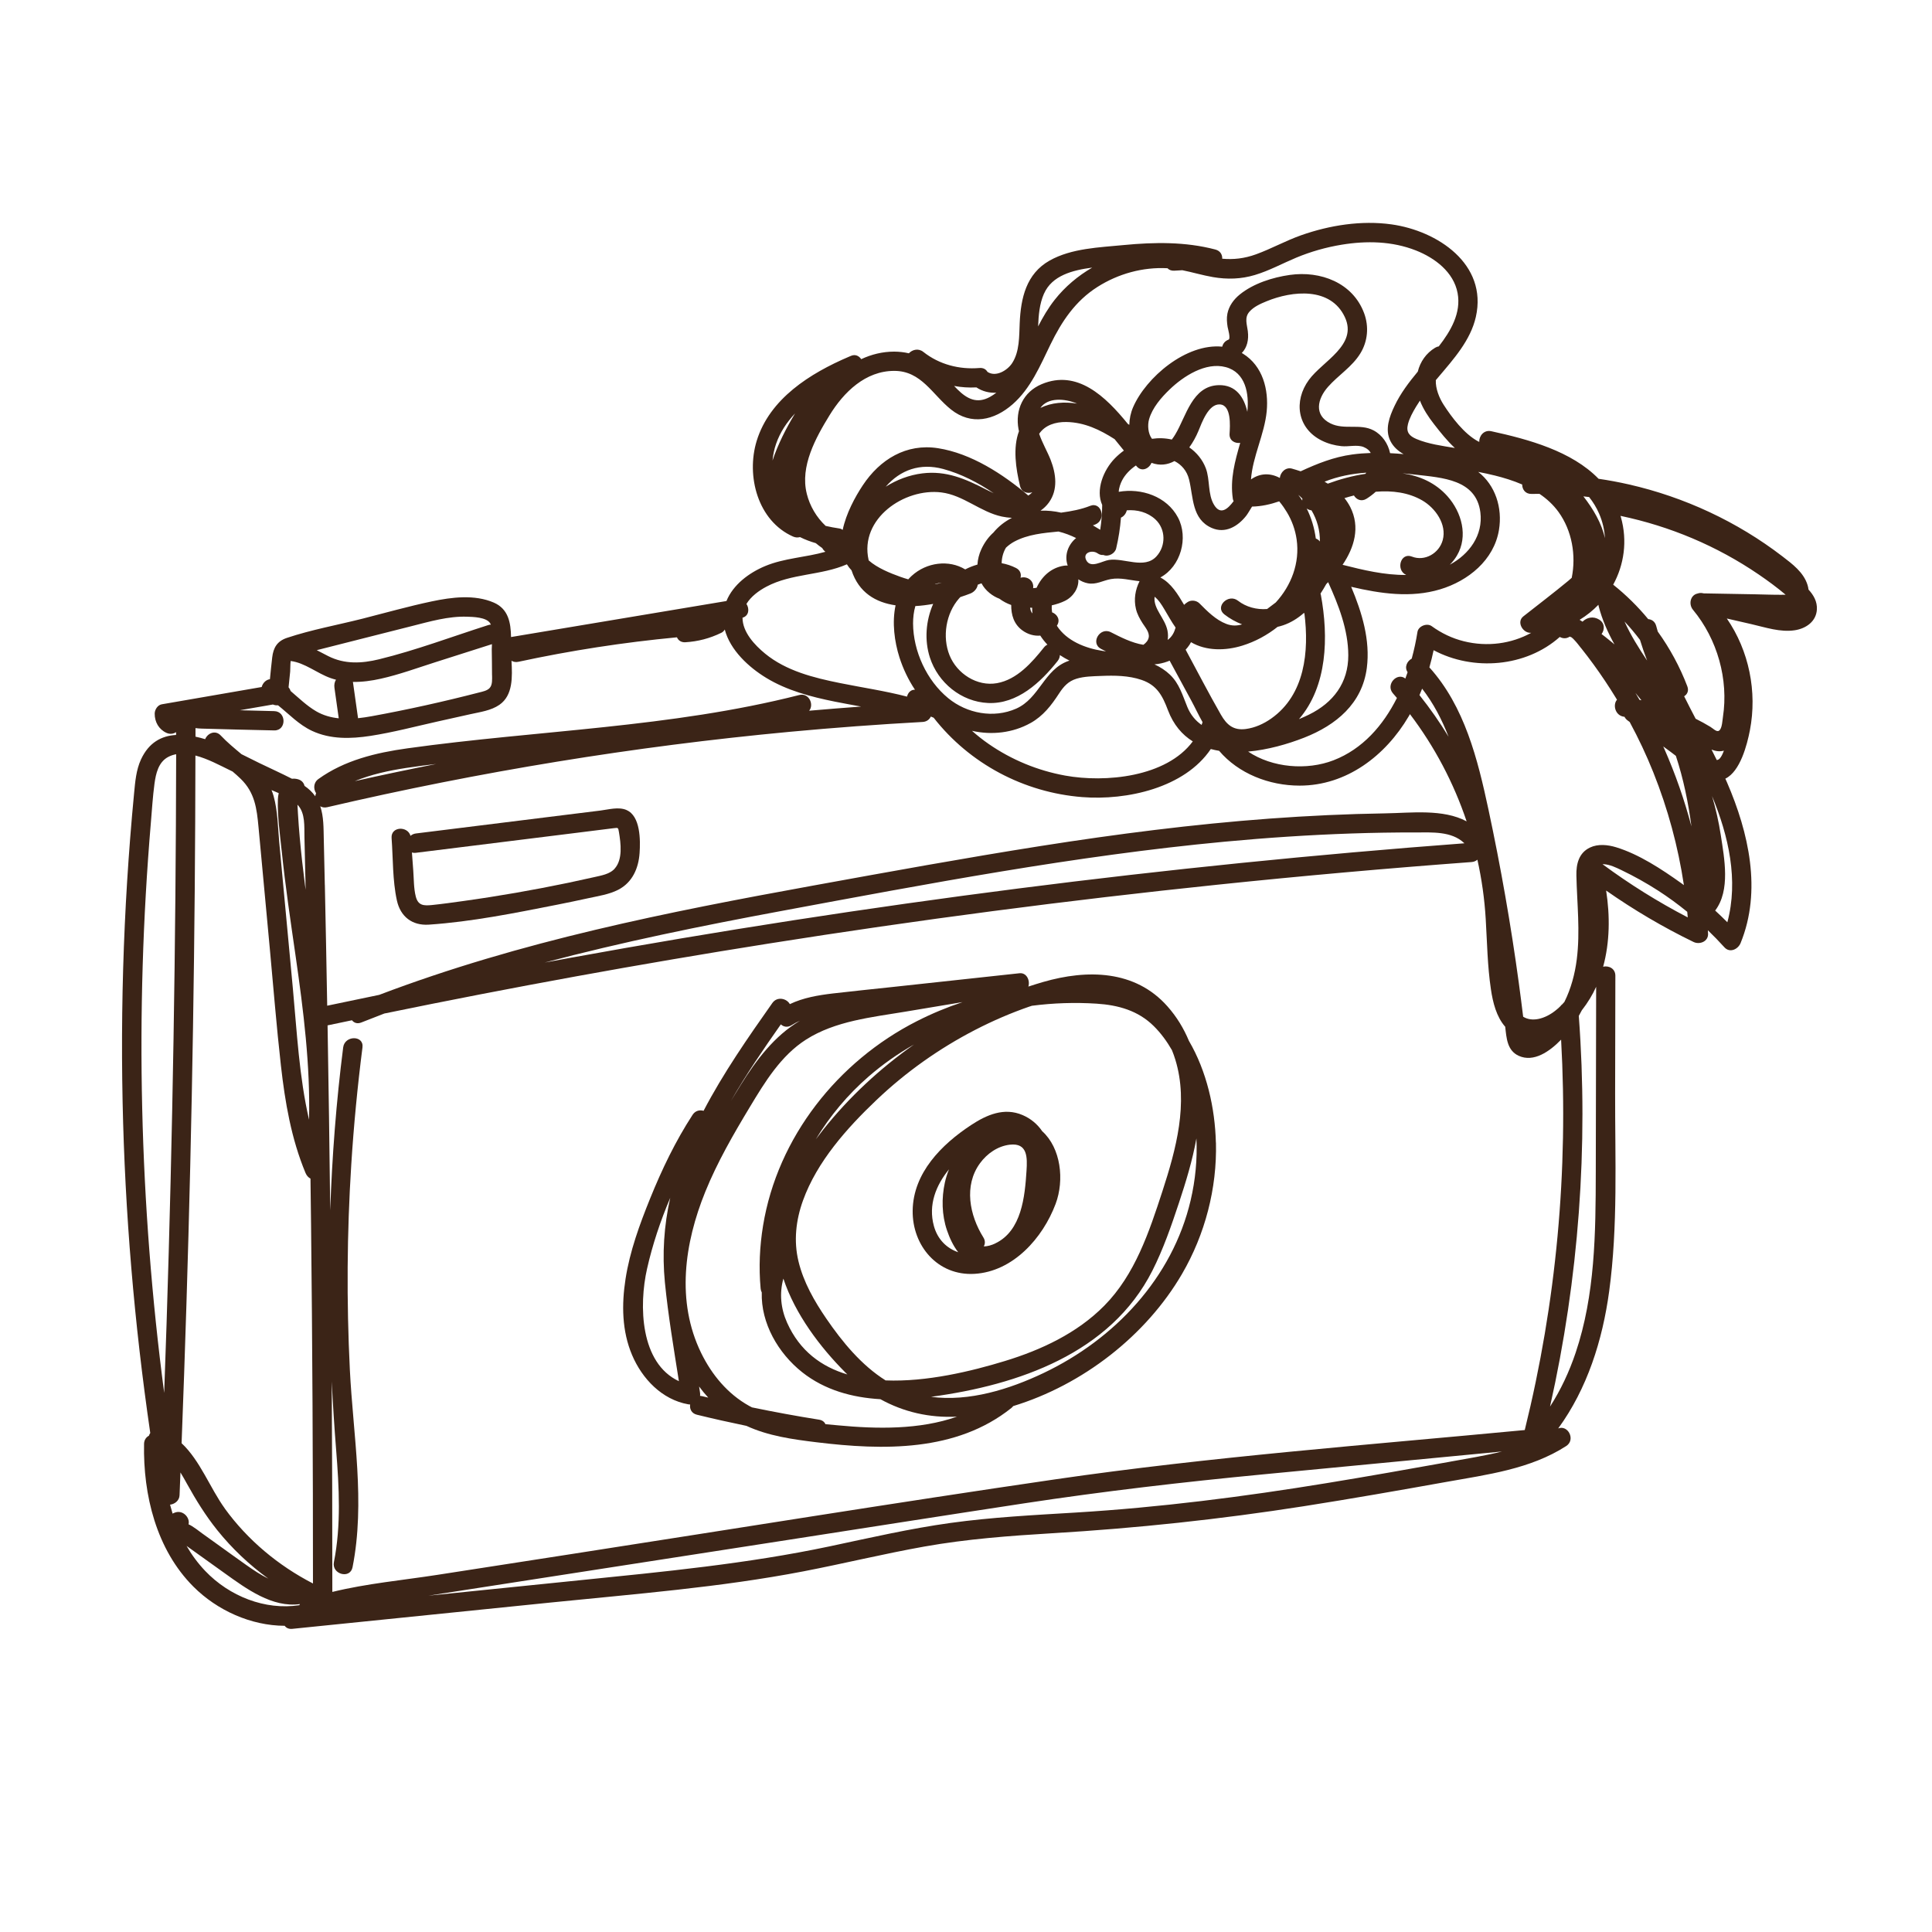 <?xml version="1.0" encoding="UTF-8"?><svg id="Layer_5" xmlns="http://www.w3.org/2000/svg" width="203.07mm" height="203.07mm" viewBox="0 0 575.62 575.62"><defs><style>.cls-1{fill:#3b2417;}</style></defs><path class="cls-1" d="M538.83,175.66c-.06-.47-.15-.93-.3-1.4-1.18-3.76-4.5-6.21-7.48-8.5-13.45-10.33-29.21-17.67-45.75-21.43-2.99-.68-6-1.24-9.02-1.68-8.03-8.26-20.9-11.76-31.96-14.17-2.23-.49-3.67,1.45-3.59,3.18-.14-.07-.28-.13-.41-.2-4.07-2.21-7.77-7.08-10.23-10.91-1.28-2-2.41-4.78-2.3-7.29,.27-.32,.54-.64,.81-.96,4.49-5.31,9.55-10.92,11.12-17.9,3.54-15.73-11.45-25.64-25.14-27.55-8.94-1.25-18.44,.25-26.91,3.24-4.6,1.62-8.87,4.02-13.45,5.68-3.47,1.26-6.71,1.61-10.07,1.31,.06-1.18-.56-2.35-2.05-2.74-8.94-2.35-18.16-2.21-27.3-1.33-7.27,.71-15.55,.95-22.07,4.62-6.98,3.92-8.6,11.2-8.92,18.64-.17,3.92-.02,8.44-2.22,11.87-1.42,2.22-4.9,4.32-7.39,2.65-.43-.75-1.22-1.25-2.39-1.15-6,.5-11.95-1.03-16.72-4.8-1.48-1.17-3.29-.66-4.3,.42-1.42-.33-2.88-.49-4.36-.5-3.51,0-6.81,.83-9.84,2.25-.64-.96-1.73-1.53-2.99-1.01-.23,.1-.46,.19-.69,.29,0,0,0,0,0,0,0,0-.02,0-.02,.01-11.47,4.9-23.6,12.47-27.45,25.08-3.17,10.39,.29,23.79,10.84,28.48,.73,.32,1.44,.34,2.07,.16,1.5,.75,3.09,1.34,4.71,1.81,.62,.52,1.26,1.01,1.92,1.46,.23,.43,.55,.81,.94,1.11-5.88,1.68-12.24,1.87-17.94,4.25-4.84,2.02-9.56,5.55-11.54,10.42-21.39,3.58-42.79,7.15-64.18,10.73-.08-4.2-.74-8.35-5.13-10.26-5.73-2.49-12.58-1.61-18.49-.36-6.93,1.46-13.78,3.41-20.64,5.15-7.44,1.88-15.23,3.29-22.51,5.72-2.9,.97-4.05,2.9-4.39,5.83-.25,2.16-.47,4.32-.68,6.48-1.2,.16-2.16,1.18-2.45,2.33-9.92,1.72-19.85,3.44-29.77,5.15-1.24,.21-2.1,1.6-2.11,2.77-.02,2.47,1.21,4.69,3.49,5.73,1.07,.49,2.09,.31,2.88-.2,0,.28,0,.55,0,.83-4.34,.25-8.11,2.24-10.45,7.29-1.46,3.16-1.73,6.67-2.06,10.08-.43,4.47-.82,8.94-1.17,13.42-.67,8.58-1.21,17.17-1.6,25.77-.8,17.57-1.02,35.16-.65,52.75,.69,33.02,3.47,65.99,8.24,98.67-.17,.24-.31,.52-.4,.81-.81,.43-1.42,1.23-1.45,2.41-.3,15.22,3.65,31.49,14.7,42.55,7.1,7.1,17.15,11.63,27.2,11.67,.45,.62,1.19,1.01,2.25,.91,25.66-2.61,51.32-5.23,76.98-7.84,25.16-2.56,50.51-4.51,75.36-9.3,12.02-2.32,23.92-5.23,35.98-7.38,12.63-2.25,25.38-3.2,38.16-3.97,25.11-1.49,49.99-4.15,74.85-8.04,14.17-2.22,28.3-4.7,42.42-7.23,12.24-2.19,25.13-3.82,35.8-10.7,2.92-1.88,.53-6.41-2.37-5.25,8.66-11.88,13.2-26.26,15.18-40.82,2.65-19.46,1.74-39.38,1.78-58.98,.02-11.69,.05-23.39,.07-35.08,0-2.18-2-3.08-3.64-2.69,2-7.34,2.06-15.14,.89-22.69,8.26,5.78,16.95,10.91,26.04,15.32,1.84,.89,4.45-.15,4.33-2.48-.02-.34-.04-.67-.06-1.01,1.7,1.64,3.35,3.33,4.94,5.09,1.6,1.77,4.05,.58,4.81-1.27,6.38-15.62,2.41-32.92-4.03-47.84-.17-.39-.34-.77-.51-1.15,4.43-2.12,6.48-10.1,7.31-14.38,2.23-11.51-.26-23.75-6.87-33.33l7.41,1.7c4.16,.96,8.51,2.45,12.83,1.8,3.3-.5,6.38-2.57,6.59-6.18,.14-2.37-.98-4.3-2.51-5.96Zm-308.67-38.43s0,.01,0,.02c.16-1.72,.51-3.42,1.07-5.02,1.19-3.44,3.18-6.43,5.65-9.05-2.69,4.46-5.11,9.2-6.72,14.05Zm258.88,71.41c-.19-.04-.37-.08-.56-.12-.4-.7-.81-1.39-1.22-2.08,.61,.72,1.2,1.46,1.79,2.2Zm8.63,15.31c.54,.4,1.09,.82,1.64,1.25,2.25,6.85,3.7,13.9,4.64,21.03-2.09-7.92-4.8-15.68-8.12-23.21-.09-.21-.19-.42-.29-.63,.71,.52,1.43,1.04,2.14,1.57Zm-13.66-38.78c1.63,1.74,3.18,3.57,4.61,5.48,.63,2.08,1.35,4.13,2.12,6.16-2.5-3.75-4.9-7.55-6.73-11.64Zm-10.54-37.07c1.18,1.48,2.19,3.12,2.98,4.95,1.05,2.42,1.6,4.88,1.72,7.29-.96-4.42-3.48-8.69-6.41-12.45,.57,.07,1.14,.13,1.71,.2Zm2.76,32.09c.02,.15,.04,.3,.08,.45,1.05,4.03,2.72,7.77,4.71,11.36-.2-.17-.4-.35-.61-.52-.68-.57-1.37-1.12-2.07-1.67-.39-.3-.78-.6-1.17-.9,.94-1.25,1.02-3.21-.68-4.29-1.79-1.13-3.74-.65-4.99,.6-.28-.2-.57-.38-.87-.55,2.06-1.25,3.94-2.76,5.6-4.48Zm-5.12,12.95c1.25,1.57,2.47,3.17,3.65,4.79,2.37,3.25,4.6,6.6,6.7,10.03,.1,.17,.2,.34,.31,.52-1.3,1.47-.59,4.72,2.1,5.07,.05,0,.1,.01,.14,.02,.2,.4,.5,.77,.93,1.09,.2,.15,.41,.3,.61,.45,2.63,4.87,5,9.89,7.05,15.03,4.32,10.81,7.38,22.08,9.1,33.57-.29-.21-.57-.42-.86-.63-5.77-4.11-12.5-8.56-19.34-10.65-2.47-.75-5.37-1.06-7.77,.08-3.35,1.59-4.14,4.93-4.06,8.36,.19,8.34,1.17,16.66,.11,24.99-.55,4.31-1.71,8.69-3.67,12.63-.2,.24-.4,.48-.62,.7-.23,.16-.42,.36-.58,.59-.52,.51-1.05,.98-1.62,1.42-2.98,2.31-6.74,3.42-9.48,1.72-.41-3.37-.84-6.73-1.3-10.09-2.36-17.32-5.38-34.55-9.04-51.64-3.21-14.99-7.11-30.73-17.6-42.35,.48-1.69,.9-3.4,1.26-5.12,11.8,6.3,27.5,5.04,37.59-3.95,.88,.5,1.98,.58,2.96-.1,.1,.06,.26,.12,.49,.19,.32,.23,.6,.49,.85,.78,.75,.77,1.41,1.67,2.08,2.51Zm-39.53,26.35c-2.62-4.31-5.51-8.44-8.66-12.39,.28-.63,.54-1.27,.79-1.92,3.36,4.33,5.88,9.19,7.87,14.3Zm13.66-77.85c2.78,.69,5.6,1.55,8.28,2.71,0,1.44,.92,2.85,2.78,2.81,.79-.02,1.58-.02,2.38-.02,2.16,1.46,4.1,3.23,5.67,5.4,4.02,5.57,5.28,12.92,3.93,19.61-.34,.31-.69,.62-1.06,.93-4.37,3.61-8.9,7.05-13.35,10.56-2.08,1.64-.23,4.85,2.03,4.91,.1,0,.2,0,.3,0-5.86,3.24-13.07,4.25-20.05,2.51-3.51-.87-6.68-2.4-9.6-4.51-1.4-1.01-3.95-.02-4.23,1.72-.41,2.61-.98,5.28-1.71,7.96-1.39,.74-2.25,2.54-1.23,4.05-.21,.63-.44,1.26-.67,1.89-2.46-1.98-5.99,1.82-3.67,4.44,.39,.44,.77,.89,1.16,1.34-4.11,8.19-10.22,15.21-18.87,18.56-7.95,3.08-18.24,2.26-25.46-2.58,5.85-.53,11.78-2.22,16.72-4.16,9.49-3.73,17.26-10.13,18.64-20.76,1.07-8.27-1.44-16.51-4.66-24.18,8.73,2.04,17.78,3.38,26.5,.76,8.36-2.51,16.04-8.7,17.53-17.69,1.1-6.64-1.1-13.35-6.18-17.3,1.62,.31,3.23,.65,4.83,1.05Zm-164.79,5.07c6.6,.81,11.65,5.84,18.08,7.2,.96,.2,1.95,.33,2.96,.38-2.13,1.09-4.02,2.56-5.5,4.37-1.43,1.29-2.66,2.92-3.62,5-.67,1.46-1.06,3.01-1.15,4.55-1.25,.35-2.47,.83-3.64,1.44-4.86-2.96-11.51-2.14-15.94,1.91-.37,.33-.7,.69-1.03,1.05-.8-.23-1.59-.48-2.37-.76-3-1.07-6.85-2.62-9.41-4.88-.01-.05-.03-.09-.04-.14-2.76-12.28,10.63-21.47,21.66-20.12Zm-16.59-1.66c4.37-5.06,10.3-7.17,17.16-5.32,5.3,1.43,10.41,4.06,15.05,7.23-.76-.35-1.51-.72-2.24-1.1-6.16-3.18-11.95-5.71-19.05-4.82-3.86,.48-7.63,1.9-10.93,4Zm53.85-19.32c5.43,.09,10.03,2.33,14.38,5.11,.92,1.13,1.84,2.27,2.76,3.4-.96,.7-1.87,1.48-2.7,2.33-3.42,3.51-5.76,9.45-3.76,13.88-.02,2.5-.22,4.95-.59,7.39-.72-.45-1.44-.89-2.18-1.31,.23-.08,.46-.17,.69-.26,3.39-1.36,1.91-6.93-1.53-5.55-2.63,1.05-5.58,1.6-8.63,2.02-2-.45-4.05-.67-6.14-.59,.94-.65,1.79-1.45,2.5-2.43,2.77-3.86,2.13-8.55,.51-12.73-.89-2.3-2.48-5.01-3.41-7.74,1.75-2.61,4.9-3.57,8.11-3.52Zm-7.74-4.19c2.25-3.21,7.27-2.83,10.92-1.3-3.74-.57-7.55-.35-10.92,1.3Zm61.82-22.82c-.27-2.09-1.08-4.08,.46-5.84,1.3-1.49,3.29-2.37,5.09-3.11,7.72-3.18,19.14-4.33,23.36,4.74,3.87,8.33-6.62,13.06-10.71,18.65-4.66,6.35-3.49,14.48,3.82,18.11,1.85,.92,3.82,1.45,5.87,1.66,2.07,.22,4.68-.52,6.61,.26,1.07,.44,1.74,1.05,2.11,1.77-1.84,.06-3.68,.2-5.52,.45-5.48,.75-10.4,2.71-15.36,5.01-.86-.29-1.72-.55-2.56-.79-1.91-.55-3.48,1.11-3.65,2.77-2.93-1.57-5.96-1.42-8.59,.44,.49-6.82,4.02-13.46,4.68-20.26,.63-6.52-1.17-13.53-7.03-17.18-.13-.08-.26-.14-.39-.22,1.58-1.61,2.12-3.96,1.8-6.46Zm47.12,72.58c-6.34,.07-12.77-1.46-18.9-3.02,3.48-5.13,5.33-11.24,2.28-17.23-.49-.95-1.07-1.83-1.72-2.64,.92-.29,1.87-.55,2.82-.79,.73,1.22,2.22,1.95,3.78,.96,.96-.61,1.88-1.3,2.72-2.07,4.92-.41,9.77,.22,13.85,2.58,3.9,2.26,7.38,7.11,6.11,11.82-1.07,3.95-5.36,6.43-9.19,4.92-3.37-1.33-4.87,3.97-1.74,5.45Zm-25.38,5.89c-.02-.11-.06-.22-.1-.33,.61-.93,1.19-1.88,1.72-2.84,.19-.19,.37-.38,.56-.57,3.1,6.82,5.98,14.2,6,21.76,.03,8.24-4.49,14.16-11.72,17.71-.89,.44-1.9,.89-2.97,1.34,8.46-9.84,8.85-24.45,6.51-37.08Zm-4.21-25.69c.41,.3,.9,.5,1.43,.55,1.66,2.79,2.56,6.01,2.5,9.29-.07-.09-.13-.18-.21-.26-.27-.27-.63-.5-1.01-.65-.41-3.1-1.32-6.14-2.71-8.93Zm5.32-7.99c4.05-1.6,8.21-2.4,12.43-2.68-.09,.12-.18,.24-.27,.35-3.87,.58-7.69,1.63-11.19,2.92-.32-.2-.64-.4-.97-.59Zm-6.65,5.62c-.37-.58-.75-1.14-1.17-1.69,.42,.35,.82,.72,1.2,1.1-.03,.19-.04,.39-.03,.58Zm-16.36-26.43c-.95-4.31-3.4-8.09-8.54-7.95-7.89,.21-9.68,9.31-12.91,14.66-.3,.49-.64,1.04-1.05,1.55-1.96-.45-3.95-.51-5.91-.22-1.19-1.55-1.36-4.08-.86-5.84,.98-3.41,3.6-6.44,6.11-8.85,4.1-3.95,10.74-8.27,16.73-6.67,5.93,1.58,7.01,7.94,6.43,13.33Zm-4.31,25.96c.04,.24,.12,.45,.23,.65-1.79,2.41-3.92,4.21-5.81,1.14-1.96-3.19-1.17-7.51-2.49-10.97-.96-2.52-2.71-4.65-4.91-6.19,1.09-1.49,2.01-3.18,2.72-4.89,1.01-2.42,2.97-8.08,6.37-7.91,3.51,.17,3.05,6.51,2.91,8.73-.13,2.05,1.58,2.95,3.17,2.73-1.55,5.45-3.08,10.78-2.19,16.71Zm-24.24-10.76c2.52,.92,4.82,.58,6.84-.53,2.08,1.05,3.72,2.89,4.36,5.52,1.3,5.29,.78,11.77,6.73,14.4,4.05,1.78,7.77-.44,10.27-3.6,.48-.61,1.07-1.67,1.76-2.76,2.79-.05,5.47-.66,8.08-1.56,.95,1.11,1.76,2.35,2.28,3.21,1.51,2.48,2.51,5.27,2.92,8.14,1,7-1.61,13.76-6.22,18.78-.85,.66-1.71,1.31-2.58,1.95-3.07,.25-6.25-.58-8.67-2.47-2.89-2.25-6.99,1.79-4.07,4.07,1.62,1.26,3.41,2.26,5.29,2.97-1.46,.45-3.01,.51-4.69-.13-3.15-1.2-5.67-3.76-7.99-6.1-.88-.89-2.4-1.11-3.49-.45-.43,.26-.8,.56-1.11,.87-1.88-3.19-3.84-6.46-7.07-8.16,6.07-3.27,8.45-11.82,5.24-17.88-3.33-6.28-10.91-8.82-17.64-7.64,.04-1.19,.53-2.48,.98-3.37,.9-1.77,2.43-3.31,4.14-4.48,.05,.06,.1,.12,.15,.18,1.51,1.87,3.74,.8,4.49-.96Zm4.76,49.97c-.78-3.79-4.27-6.46-3.84-10.08,1.2,.94,2.06,2.31,2.9,3.72,1.1,1.83,2.12,3.73,3.36,5.47-.4,1.4-1.02,2.71-2.36,3.67,.14-.89,.13-1.82-.06-2.77Zm-19.8,5.46c.49,.25,.99,.5,1.49,.74-.36-.04-.72-.09-1.07-.15-5.06-.78-10.65-2.96-13.54-7.44-.01-.02-.02-.04-.03-.06,0,0,0,0,0,0,1.16-1.74,.09-3.41-1.43-3.99-.1-.69-.14-1.39-.1-2.07,1.42-.33,2.78-.77,3.95-1.35,2.45-1.22,4.16-3.8,3.97-6.41,.83,.56,1.76,.97,2.76,1.17,2.54,.52,4.55-.82,6.95-1.24,2.91-.51,5.7,.36,8.53,.63-1.28,2.56-1.75,5.42-1.08,8.25,.37,1.56,1.14,2.96,2,4.3,.75,1.17,2.06,2.64,1.82,4.14-.15,.94-.78,1.67-1.6,2.26-3.41-.53-6.84-2.3-9.69-3.75-3.29-1.67-6.21,3.29-2.9,4.97Zm2.35-26.5c-2.03,.31-5.45,2.64-6.75,.08-1.17-2.3,1.79-3.16,3.36-2.06,.6,.42,1.2,.56,1.75,.5,1.47,.64,3.44-.43,3.8-1.95,.72-3.03,1.2-6.09,1.43-9.18,.87-.37,1.52-1.23,1.74-2.18,3.07-.23,6.2,.55,8.53,2.72,3.1,2.89,3.17,7.87,.31,11-3.59,3.93-9.64,.38-14.18,1.07Zm-15-8.46c1.81,.44,3.55,1.11,5.23,1.93-2.33,1.92-3.6,5.08-2.51,8.21-.33-.03-.68-.02-1.06,.03-3.89,.58-6.69,3.24-8.21,6.59-.34,.04-.68,.08-1.03,.11,.35-2.27-1.82-3.69-3.75-3.1,.28-1.08-.05-2.26-1.36-2.92-1.39-.7-2.82-1.16-4.26-1.42,.02-1.65,.47-3.3,1.29-4.64,.78-.73,1.63-1.34,2.45-1.78,4.05-2.17,8.63-2.58,13.22-3.02Zm-5.44,31.01c.62,.97,1.34,1.86,2.12,2.69-.36,.16-.71,.42-1.02,.81-3.58,4.5-8.03,9.59-14,10.66-5.94,1.06-11.93-2.83-14.14-8.3-2.22-5.5-1.08-12.51,2.85-16.96,.12-.13,.24-.26,.37-.39,1.05-.34,2.06-.7,3.01-1.07,1.04-.4,2.03-1.46,2.17-2.61,.37-.16,.74-.29,1.12-.41,.58,1.08,1.38,2.06,2.42,2.9,.9,.73,1.89,1.3,2.91,1.68,1.05,.78,2.23,1.42,3.52,1.87-.02,2.92,.77,5.71,3.34,7.58,1.62,1.18,3.53,1.71,5.34,1.54Zm-3.04-8.31c.2,0,.4,0,.61,0,0,.57,.02,1.13,.07,1.69-.1-.11-.18-.21-.22-.29-.25-.42-.39-.89-.46-1.39Zm-26.29-7.48c-.61,.17-1.23,.32-1.86,.47-.07,0-.14-.01-.22-.02,.66-.22,1.36-.38,2.07-.45Zm-7.88,6.98c1.76-.09,3.54-.33,5.29-.64-2.2,4.99-2.64,10.81-.98,15.96,2.43,7.53,9.36,13.2,17.34,13.56,8.73,.4,15.68-6.16,20.72-12.51,.45-.56,.65-1.17,.67-1.77,.92,.61,1.87,1.17,2.87,1.66-.11,.04-.23,.06-.34,.1-7.25,2.55-8.61,11.15-15.57,14.21-6.71,2.95-14.64,1.45-20.22-3.12-6.41-5.25-10.43-13.99-10.48-22.26,0-1.69,.19-3.51,.69-5.21Zm34.31,34.85c3.76-2.11,6.17-5.24,8.48-8.79,1.38-2.11,2.74-3.66,5.22-4.42,2.3-.7,4.85-.72,7.24-.82,4.05-.17,8.26-.14,12.13,1.18,4.59,1.56,6.24,4.71,7.86,9.02,1.64,4.34,4.23,7.33,7.4,9.3-7.9,10.67-26.1,12.36-38.05,10.18-8.18-1.49-15.94-4.69-22.77-9.42-1.73-1.2-3.39-2.51-4.96-3.91,5.86,1.33,12.18,.63,17.45-2.33Zm46.69-4.83c-1.43-3.47-2.36-6.91-5.16-9.58-1.35-1.29-2.93-2.3-4.62-3.07,1.31-.11,2.63-.38,3.94-.87,.2-.07,.39-.16,.58-.24,2.16,3.98,4.31,7.96,6.47,11.93,1.11,2.04,2.14,4.29,3.34,6.4-.09,.28-.18,.55-.28,.82-1.81-1.25-3.29-3-4.27-5.38Zm-.49-17.02c.42-.46,.81-.94,1.16-1.47,.16-.25,.3-.51,.44-.77,4.51,2.67,10.31,2.58,15.31,1.02,3.81-1.18,7.37-3.11,10.49-5.59,.56-.13,1.11-.28,1.67-.47,2.29-.78,4.33-2.06,6.14-3.64,.06,.02,.11,.03,.17,.05,1.45,11.38,.17,24.29-9.87,31.37-2.25,1.59-4.86,2.77-7.61,3.13-3.67,.47-5.65-1.24-7.39-4.27-3.65-6.37-7.02-12.91-10.51-19.37Zm87.81-40.95c.88,6.88-3.35,12.53-9.1,15.62,.82-.81,1.54-1.72,2.12-2.71,3.41-5.78,1.42-12.91-2.81-17.67-3.58-4.02-8.29-6.1-13.42-6.84,1.31,.11,2.62,.25,3.93,.4,7.91,.92,18.03,1.4,19.28,11.21Zm-7.6-19.15c-3.81-.64-7.9-1.18-11.42-2.66-2.14-.9-3.15-2.05-2.56-4.41,.46-1.84,1.45-3.59,2.41-5.21,.37-.62,.77-1.23,1.17-1.83,.97,2.53,2.52,4.86,4.18,6.99,1.88,2.41,3.89,4.98,6.22,7.12Zm-122.4-45.99c2.39-5.41,8.53-6.99,14.35-7.75-4.27,2.48-8.11,5.71-11.17,9.59-1.95,2.47-3.51,5.16-4.94,7.93,.14-3.35,.39-6.67,1.75-9.77Zm-20.15,27.94c1.83,1.21,3.89,1.7,5.94,1.58-.59,.45-1.21,.88-1.87,1.24-3.87,2.15-6.84,.63-9.71-2.22-.34-.34-.67-.68-1-1.03,2.16,.4,4.38,.55,6.63,.43Zm-50.54,31.65c-2.04-8.12,2.66-16.63,6.79-23.35,4.23-6.88,10.68-13.23,19.29-13.22,8.06,0,11.31,7.04,16.89,11.5,6.02,4.81,12.87,3.27,18.39-1.57,5.35-4.7,8.19-11.49,11.23-17.75,3.36-6.9,7.41-13,14.02-17.19,6.21-3.94,13.51-5.96,20.86-5.57,.46,.48,1.14,.78,2.03,.73,.8-.05,1.6-.09,2.4-.14,3.06,.61,6.05,1.52,9.13,2.05,4.23,.73,8.37,.61,12.49-.63,4.27-1.28,8.2-3.44,12.29-5.15,4.34-1.81,8.91-3.11,13.55-3.87,7.42-1.22,15.06-1.07,22.13,1.71,5.63,2.22,11.24,6.41,12.42,12.69,1.12,5.95-2.06,11.33-5.6,15.89-.35,.05-.71,.18-1.08,.4-2.71,1.63-4.45,4.19-5.18,7.12-2.64,3.18-5.15,6.48-6.92,10.21-1.52,3.18-2.95,7.01-1.26,10.42,.87,1.76,2.3,3.02,3.95,3.95-1.34-.12-2.68-.22-4.02-.28-.6-2.84-2.33-5.42-4.95-6.8-4.02-2.11-8.73-.03-12.84-2.08-4.97-2.48-3.87-7.3-.71-10.88,3.08-3.49,7.16-5.93,9.64-9.97,2.22-3.61,2.59-7.99,1.13-11.95-3.38-9.13-13.03-12.71-22.12-11.43-5.12,.72-10.85,2.53-14.93,5.83-1.8,1.46-3.22,3.39-3.69,5.69-.27,1.35-.15,2.64,.06,3.99,.07,.43,.99,3.51,.27,3.78-1.07,.4-1.66,1.2-1.87,2.09-10.72-1.07-22.71,9.14-26.57,18.06-.71,1.65-1.08,3.45-1.12,5.23-.14-.09-.28-.18-.42-.26-6.69-8.25-15.11-16.3-25.67-11.87-5.53,2.32-7.98,7.68-6.91,13.46,.04,.19,.08,.38,.13,.56-1.86,4.97-.94,11.13,.31,16.32,.46,1.9,2.21,2.37,3.65,1.87-.33,.38-.72,.71-1.18,.98-.02-.01-.03-.03-.05-.04-7.52-6.35-16.95-12.51-26.85-14.06-9.48-1.48-17.3,3.34-22.42,11.06-2.31,3.48-4.96,8.39-5.98,13.27-.28-.21-.62-.36-1.03-.42-1.32-.2-2.69-.44-4.05-.76-2.71-2.55-4.7-5.88-5.63-9.59Zm-17.97,32.86c1.36-2.24,3.7-3.95,5.97-5.15,7.45-3.96,16.29-3.29,23.96-6.65,.19,.31,.4,.62,.63,.92,.24,.3,.49,.59,.75,.88,2.16,6.62,7.19,9.57,13.12,10.42-1.09,5.11-.34,10.82,1.16,15.53,1.08,3.36,2.63,6.64,4.62,9.62-1.24-.06-2.09,.89-2.37,2.05-6.57-1.71-13.32-2.69-19.98-4.04-7.79-1.57-16.01-3.61-22.29-8.76-3.11-2.55-6.74-6.4-6.74-10.71,1.93-.55,2.11-2.66,1.18-4.1Zm-75.79,21.23c0,1.18,.16,2.82-.69,3.79-.74,.85-2.15,1.11-3.18,1.37-10.49,2.71-21.3,5.12-31.96,7.06-1.34,.24-2.71,.46-4.1,.6-.5-3.52-.99-7.05-1.49-10.57-.01-.08-.03-.16-.05-.24,2.8,.05,5.62-.35,8.34-.96,5.47-1.22,10.79-3.18,16.13-4.88,5.66-1.8,11.31-3.61,16.97-5.41-.03,.55-.06,1.06-.06,1.48,.03,2.59,.08,5.18,.08,7.77Zm-40.33-10.47c5.46-1.38,10.93-2.77,16.39-4.15,5.39-1.36,10.89-2.99,16.51-2.8,1.8,.06,5.65,.14,6.83,1.9,.09,.14,.17,.3,.25,.46-.26,.01-.52,.05-.81,.14-10.75,3.43-21.51,7.5-32.48,10.18-5.2,1.27-10.29,1.53-15.17-.94-1.15-.58-2.28-1.19-3.42-1.77l11.91-3.02Zm-19.82,9.36c.06-.64,.01-2.05,.14-3.11,4.25,.52,7.9,3.69,11.91,5.09,.53,.19,1.06,.34,1.6,.48-.44,.68-.58,1.55-.46,2.42,.43,3.03,.85,6.05,1.28,9.08-2.34-.24-4.62-.87-6.71-2.08-2.81-1.64-5.14-3.93-7.61-6.03-.14-.41-.35-.79-.63-1.13,.16-1.57,.32-3.15,.48-4.72Zm-37.54,214.94c-7.39-56.22-8.74-113.22-3.98-169.72,.33-3.91,.57-7.87,1.09-11.77,.41-3.02,1.17-6.45,4.11-7.99,.75-.39,1.54-.65,2.35-.8-.1,56.59-1.04,113.18-2.86,169.75-.22,6.84-.46,13.69-.71,20.53Zm2.93,35.76c-.15,.07-.29,.14-.42,.22-.27-.88-.53-1.78-.76-2.67,1.39-.16,2.76-1.19,2.83-2.8,.09-2.27,.18-4.53,.27-6.8,.7,1.14,1.35,2.31,1.97,3.43,2.67,4.82,5.52,9.42,8.97,13.73,4.4,5.49,9.55,10.35,15.24,14.48-2.33-1.14-4.55-2.64-6.58-4.07-2.86-2.01-5.69-4.07-8.53-6.11-1.52-1.09-3.04-2.18-4.56-3.27-.36-.26-2.97-2.32-4.1-2.73,.52-1.99-1.77-4.57-4.32-3.4Zm37.34,27.5c-10.21,1.57-20.85-2.66-28.05-10.21-2.17-2.28-4.01-4.78-5.55-7.45,3.77,2.72,7.57,5.42,11.35,8.13,6.47,4.64,14.18,10.34,22.43,9.2-.07,.11-.14,.22-.19,.34Zm-22.2-28.81c-4.38-6.04-7.33-14.26-12.88-19.45,2.12-55.03,3.44-110.1,3.92-165.17,.12-13.24,.17-26.48,.2-39.72,3.7,.96,7.4,2.99,10.22,4.35,.29,.14,.57,.28,.86,.42,.83,.7,1.65,1.43,2.43,2.19,4.19,4.09,4.77,8.77,5.29,14.39,1.12,12.01,2.24,24.03,3.35,36.04,1.08,11.65,2.01,23.33,3.32,34.97,1.23,10.92,3.08,21.8,7.33,32,.34,.82,.87,1.37,1.48,1.69,.06,4.49,.12,8.98,.17,13.47,.4,35.72,.58,71.44,.57,107.16-10.32-5.32-19.44-12.91-26.27-22.33Zm16.93-196.1c1.08,10.61,2.67,21.16,4.19,31.72,2.31,16.08,4.36,32.31,3.97,48.54-2.94-12.77-3.61-26.13-4.82-39.1-.91-9.72-1.81-19.45-2.72-29.17-.44-4.77-.89-9.53-1.33-14.3-.42-4.56-.45-9.45-1.7-13.89-.17-.61-.38-1.19-.61-1.75,.7,.3,1.43,.6,2.15,.92-.14,.59-.23,1.2-.25,1.8-.18,5.01,.6,10.26,1.11,15.24Zm4.72-13.57s.08,.07,.11,.11c2.25,2.45,1.89,6.39,1.96,9.46,.1,4.4,.2,8.79,.3,13.19,.02,.85,.03,1.69,.05,2.54-.06-.47-.13-.94-.19-1.4-.6-4.7-1.14-9.41-1.56-14.13-.21-2.36-.39-4.71-.53-7.07-.05-.9-.11-1.79-.15-2.69Zm5.54-3.43c-.13,.28-.22,.59-.24,.9-.87-1.23-1.96-2.24-3.21-3.1-.2-.88-.82-1.65-1.95-1.97-.65-.18-1.25-.21-1.79-.15-3.18-1.62-6.45-3.1-9.66-4.65-1.57-.76-3.39-1.7-5.38-2.67-2.12-1.78-4.28-3.55-6.17-5.56-1.65-1.76-3.95-.65-4.65,1.09-.96-.29-1.92-.55-2.88-.75,0-.85,0-1.7,0-2.55,.62,.09,1.25,.13,1.83,.15,7.21,.24,14.42,.36,21.62,.54,3.7,.09,3.7-5.66,0-5.75-3.42-.09-6.83-.17-10.25-.26,3.29-.57,6.58-1.14,9.87-1.71,.46,.2,.98,.28,1.51,.23,3.3,2.65,6.23,5.8,10.13,7.62,5.47,2.56,11.55,2.4,17.4,1.5,6.7-1.03,13.32-2.79,19.94-4.27,3.29-.73,6.58-1.47,9.87-2.2,2.91-.65,6.13-1.06,8.63-2.79,4.09-2.84,3.85-8.36,3.6-13.12,.57,.33,1.27,.48,2.07,.3,15.59-3.36,31.35-5.79,47.22-7.29,.39,.89,1.22,1.55,2.52,1.47,3.79-.23,7.26-1.15,10.67-2.8,.49-.23,.83-.58,1.06-.99,1.61,6.16,7.16,11.25,12.36,14.41,6.2,3.77,13.37,5.65,20.42,7.07,2.6,.52,5.22,.99,7.84,1.47-5.16,.38-10.32,.79-15.48,1.24,1.52-1.82-.03-5.42-2.98-4.67-38.3,9.74-77.78,10.45-116.74,15.88-9.33,1.3-18.72,3.54-26.48,9.13-1.54,1.11-1.51,2.99-.71,4.23Zm35.93-8.75c-8.15,1.62-16.29,3.32-24.4,5.14,4.86-1.99,10.06-3.13,15.32-3.93,3.02-.46,6.05-.85,9.09-1.2Zm-33.33,36.09c-.1-4.59-.2-9.17-.31-13.76-.08-3.23,0-6.61-1.05-9.7,.57,.33,1.27,.47,2.08,.28,45.35-10.58,91.4-18.12,137.77-22.46,13.19-1.23,26.4-2.21,39.62-2.94,1.22-.07,2.03-.74,2.45-1.61,.28,.12,.56,.23,.84,.35,10.72,13.72,26.9,22.29,44.29,23.65,13.26,1.04,30.47-2.73,38.28-14.32,.81,.22,1.64,.39,2.48,.53,5.76,6.78,14.88,10.37,23.99,10.37,13.99,0,25.59-8.92,32.48-20.62,.13-.22,.25-.46,.38-.68,7.35,9.67,13.04,20.49,16.89,31.95-7-3.78-16.65-2.5-24.17-2.39-11.5,.18-22.99,.72-34.46,1.56-22.84,1.68-45.58,4.6-68.2,8.16-22.72,3.58-45.36,7.71-67.98,11.82-21.69,3.94-43.37,8.07-64.82,13.17-21.81,5.18-43.39,11.41-64.35,19.37-5.17,1.06-10.34,2.14-15.5,3.23-.21-11.99-.44-23.98-.7-35.97Zm339.53-12.43c-44.39,3.33-88.69,7.81-132.85,13.46-44.74,5.72-89.33,12.62-133.71,20.7-2.49,.45-4.97,.91-7.46,1.37,23.14-6.14,46.66-10.92,70.19-15.3,43.86-8.15,87.88-16.53,132.33-20.7,12.58-1.18,25.19-2.02,37.82-2.45,6.41-.22,12.82-.32,19.23-.31,4.78,0,10.6-.41,14.34,3.13,.04,.04,.08,.07,.12,.1Zm-4.2,184.24c-12.26,2.2-24.52,4.38-36.82,6.39-24.87,4.07-49.82,7.26-74.98,8.78-12.38,.75-24.77,1.38-37.07,3.08-12.14,1.68-24.08,4.44-36.05,6.98-24.61,5.2-49.56,7.57-74.55,10.11-14.99,1.53-29.99,3.06-44.98,4.58,11.58-1.8,23.17-3.59,34.75-5.39,23.95-3.71,47.91-7.43,71.86-11.14,23.66-3.67,47.3-7.39,70.97-10.99,23.61-3.59,47.27-6.33,71.03-8.61,23.75-2.28,47.5-4.54,71.25-6.82-5.08,1.26-10.3,2.1-15.41,3.02Zm22.16-9.42c-46.69,4.44-93.6,7.94-140.03,14.71-47.97,7-95.84,14.78-143.74,22.2-13.39,2.08-26.78,4.15-40.17,6.23-10.3,1.6-21.07,2.58-31.31,5.09,0-20.9-.05-41.8-.18-62.69,.34,6.81,.78,13.63,1.32,20.45,.88,11.11,1.51,22.36-.67,33.36-.72,3.62,4.83,5.16,5.55,1.53,3.85-19.38,.17-39.37-.8-58.86-1.01-20.35-.87-40.76,.42-61.1,.74-11.68,1.86-23.32,3.34-34.93,.47-3.66-5.29-3.63-5.75,0-2.06,16.18-3.3,32.35-3.86,48.54-.21-18.37-.47-36.73-.79-55.1,2.42-.51,4.84-1.01,7.27-1.52,.6,.76,1.57,1.15,2.79,.66,2.28-.91,4.56-1.8,6.85-2.67,38-7.81,76.18-14.77,114.5-20.84,44.41-7.04,89.01-12.89,133.74-17.54,25.2-2.63,50.43-4.87,75.7-6.75,.71-.05,1.29-.32,1.73-.7,1.29,5.8,2.13,11.71,2.48,17.68,.42,7,.51,14,1.55,20.95,.58,3.92,1.63,8.16,4.26,11.15,.38,3.33,.55,7.08,4.04,8.66,4.42,2,9.14-1.23,12.61-4.82,2.2,39.06-1.42,78.31-10.83,116.31,0,0,0,0,0,0Zm21.18-76.75c-.04,18.04-.18,36.44-6,53.72-1.9,5.64-4.42,11.06-7.63,16.04,8.55-38.12,11.47-77.43,8.57-116.4,.32-.55,.61-1.11,.9-1.67,1.79-2.28,3.24-4.71,4.23-6.92,.01-.03,.03-.07,.04-.1-.04,18.44-.07,36.89-.11,55.33Zm2.01-91.84c.13,0,.26,0,.4,0,1.84,.12,3.6,.98,5.23,1.76,3.75,1.8,7.39,3.83,10.89,6.08,3.03,1.95,5.94,4.08,8.72,6.35,.05,.55,.11,1.11,.15,1.66-8.87-4.61-17.35-9.91-25.4-15.86Zm37.19,17.3c-1.18-1.19-2.4-2.36-3.63-3.49,4.6-6.03,2.73-15.55,1.67-22.5-.6-3.93-1.48-7.81-2.6-11.61,4.95,11.9,7.92,25.11,4.56,37.6Zm-4.71-51.45c1.17,.47,2.38,.68,3.68,.32-.34,.92-.75,1.84-1.29,2.39-.26,.26-.54,.38-.84,.4-.51-1.04-1.02-2.08-1.55-3.11Zm21.05-46.12c-2.62,.02-5.25-.09-7.87-.14-5.18-.09-10.35-.19-15.53-.28-.08-.02-.15-.04-.23-.05-.56-.13-1.1-.07-1.59,.1-2.14,.44-2.74,3.18-1.36,4.84,7.26,8.77,10.65,20.71,8.92,31.98-.16,1.04-.23,2.87-.86,3.74-.78,1.08-1.79-.18-2.87-.84-1.43-.87-2.9-1.67-4.4-2.42-1.16-2.22-2.31-4.45-3.42-6.69,.92-.57,1.46-1.62,.94-2.98-2.23-5.83-5.2-11.3-8.8-16.3-.16-.56-.32-1.12-.47-1.68-.35-1.32-1.33-1.94-2.38-2.03-3.1-3.76-6.59-7.2-10.43-10.26,3.22-5.89,4.31-13,2.29-20.14-.03-.12-.07-.24-.11-.36,14.72,3.08,28.69,8.95,41.14,17.44,2.77,1.89,5.49,3.89,8.06,6.06-.34,.02-.71-.01-1.02-.01Z"/><path class="cls-1" d="M362.26,340.44c-.26-10.3-2.72-21.26-8.04-30.34-1.53-3.69-3.64-7.17-6.41-10.29-9.64-10.87-23.93-11.02-37.01-7.24-1.48,.43-2.95,.89-4.41,1.37,.56-1.76-.47-4.21-2.66-3.97-12.56,1.36-25.12,2.72-37.67,4.08-5.97,.65-11.95,1.24-17.91,1.94-4.44,.53-8.83,1.27-12.83,3.18-.89-1.67-3.74-2.41-5.21-.33-7.27,10.31-14.61,20.87-20.49,32.12-1.13-.34-2.45-.07-3.27,1.19-5.11,7.85-9.15,16.28-12.66,24.95-3.13,7.74-6.04,15.69-7.32,23.97-1.18,7.61-1.09,15.48,1.96,22.67,3.01,7.08,8.9,13.26,16.71,14.66,.2,.04,.39,.05,.58,.06-.19,1.28,.38,2.64,2.01,3.04,4.9,1.2,9.82,2.3,14.76,3.32,6.49,3,13.72,4.02,20.9,4.89,19.78,2.41,41.63,2.91,58.02-10.2,.23-.18,.41-.38,.56-.58,20.71-6.32,39.59-20.98,50.31-39.39,6.85-11.76,10.44-25.49,10.1-39.11Zm-55.43-40.57c.2-.07,.4-.14,.6-.21,6.42-.83,12.89-1.04,19.28-.63,6.44,.41,12.39,2.06,17.06,6.7,2.12,2.1,3.9,4.54,5.4,7.15,.38,.94,.72,1.89,1.02,2.87,3.96,12.96,.2,26.69-3.85,39.14-3.96,12.15-8.16,24.85-17.35,34.15-8.08,8.17-18.76,13.16-29.62,16.47-9.94,3.04-23.27,6.26-35.51,5.77-7.19-4.51-12.9-11.46-17.67-18.42-3.57-5.22-6.78-10.82-8.28-17.02-1.48-6.1-.78-12.29,1.33-18.15,4.18-11.6,13.11-21.6,21.92-29.97,8.75-8.32,18.67-15.34,29.39-20.88,5.25-2.71,10.68-5.05,16.26-6.98Zm-54.35,109.64c-7.72-2.29-14.21-7-17.97-15.42-1.89-4.23-2.33-8.74-1.11-13.14,3.48,10.56,10.95,20.44,18.49,27.99,.19,.19,.39,.38,.58,.57Zm-9.43-70.05c4.22-6.98,9.54-13.33,15.74-18.71,4.18-3.63,8.73-6.81,13.53-9.55-10.14,7.14-19.33,15.66-27.05,25.37-.75,.95-1.49,1.91-2.22,2.89Zm-10.41-34.26c.81,.74,1.98,1.01,3.19,.25,.81-.51,1.65-.95,2.51-1.33-7.6,4.5-13,11.67-17.63,19.1-1,1.6-1.98,3.2-2.96,4.82,4.53-7.88,9.69-15.43,14.89-22.83Zm-39.85,72.79c1.6-7.1,3.97-14.22,6.9-21.11-1.87,8.27-2.42,16.73-1.59,25.21,.97,9.84,2.64,19.64,4.17,29.42-11.54-5.38-11.97-22.52-9.48-33.53Zm15.79,37.89c.04-.32,.03-.65-.02-1-.09-.59-.18-1.19-.27-1.78,.85,1.15,1.76,2.26,2.73,3.31-.63-.15-1.25-.3-1.88-.45-.19-.05-.38-.07-.56-.08Zm41.04,8.78c-1.21-.11-2.45-.22-3.69-.34-.29-.66-.89-1.18-1.88-1.34-6.69-1.06-13.36-2.29-19.99-3.66-.29-.15-.59-.3-.88-.46-6.38-3.55-11.12-9.28-14.29-15.78-7.48-15.36-4.97-32.71,1.25-48.02,3.58-8.82,8.38-17.13,13.29-25.27,4.47-7.43,9.25-15.29,16.73-20.06,8.7-5.54,19.52-6.64,29.48-8.3,5.71-.95,11.43-1.9,17.14-2.86-4.66,1.55-9.21,3.44-13.61,5.68-23.56,11.97-41.5,34.58-45.82,60.9-1.02,6.21-1.3,12.47-.73,18.74,.04,.45,.16,.84,.34,1.18-.27,9.14,4.86,18.07,12.04,23.77,6.73,5.33,14.92,7.55,23.31,8.04,6.89,3.81,14.58,5.6,22.81,5.2-11.17,3.93-23.89,3.68-35.5,2.58Zm105.12-67.03c-5.43,23.16-22.7,41.4-43.84,51.46-10.11,4.81-22.14,8.59-33.51,7.08,.07,0,.14-.02,.21-.03,25.78-3.51,53.24-12.88,65.73-37.54,3.26-6.44,5.63-13.3,7.9-20.14,2.1-6.33,4.05-12.72,5.23-19.28,.29,6.18-.3,12.4-1.72,18.44Z"/><path class="cls-1" d="M310.51,337.03c-1.41-2.08-3.39-3.76-5.85-4.81-5.48-2.35-10.69-.08-15.35,2.99-8.79,5.79-17.23,14.24-17.39,25.46-.15,10.5,7.49,19.51,18.43,18.86,11.48-.68,20.33-10.64,24.16-20.84,2.66-7.09,1.58-16.64-4-21.66Zm-14.02,33.46c-1,.47-2.22,.87-3.38,.85,.42-.75,.48-1.7-.13-2.67-4.11-6.59-5.89-15.41-.99-22.11,2.09-2.86,5.29-5.1,8.87-5.51,5.31-.62,5.24,3.8,4.98,7.78-.49,7.62-1.42,17.91-9.35,21.65Zm-18.25-5.23c-1.73-6.29,.63-12.12,4.5-16.87-.52,1.3-.93,2.61-1.22,3.91-1.03,4.68-.93,9.69,.62,14.25,.75,2.21,1.83,4.6,3.35,6.54-3.38-1.15-6.14-3.78-7.25-7.83Z"/><path class="cls-1" d="M186.68,241.34c-2.4-1.03-5.33-.15-7.83,.16l-10.09,1.25c-14.94,1.86-29.89,3.71-44.83,5.57-.66,.08-1.2,.34-1.62,.71-.86-3.01-5.89-2.82-5.64,.65,.45,6.09,.27,12.62,1.58,18.6,1.06,4.83,4.55,7.54,9.52,7.21,12.76-.86,25.69-3.47,38.21-5.94,3.11-.62,6.21-1.26,9.31-1.94,2.96-.65,6.17-1.11,8.9-2.51,4.22-2.17,6.06-6.4,6.37-10.95,.26-3.83,.28-11.02-3.89-12.8Zm-3.56,17.49c-1.52,1.65-4,2.02-6.08,2.5-2.55,.58-5.1,1.13-7.65,1.67-10.41,2.17-20.89,4-31.42,5.46-3.07,.43-6.14,.86-9.23,1.18-2.54,.26-4.17,.15-4.86-2.52-.63-2.47-.56-5.18-.75-7.7-.13-1.81-.27-3.62-.4-5.43,.34,.11,.74,.15,1.19,.09,10.46-1.3,20.92-2.6,31.38-3.9l16.25-2.02c2.43-.3,4.86-.6,7.28-.91,1.31-.16,2.61-.34,3.92-.49,1.45-.16,1.42-.26,1.66,1.16,.55,3.34,1.2,8.18-1.31,10.91Z"/></svg>